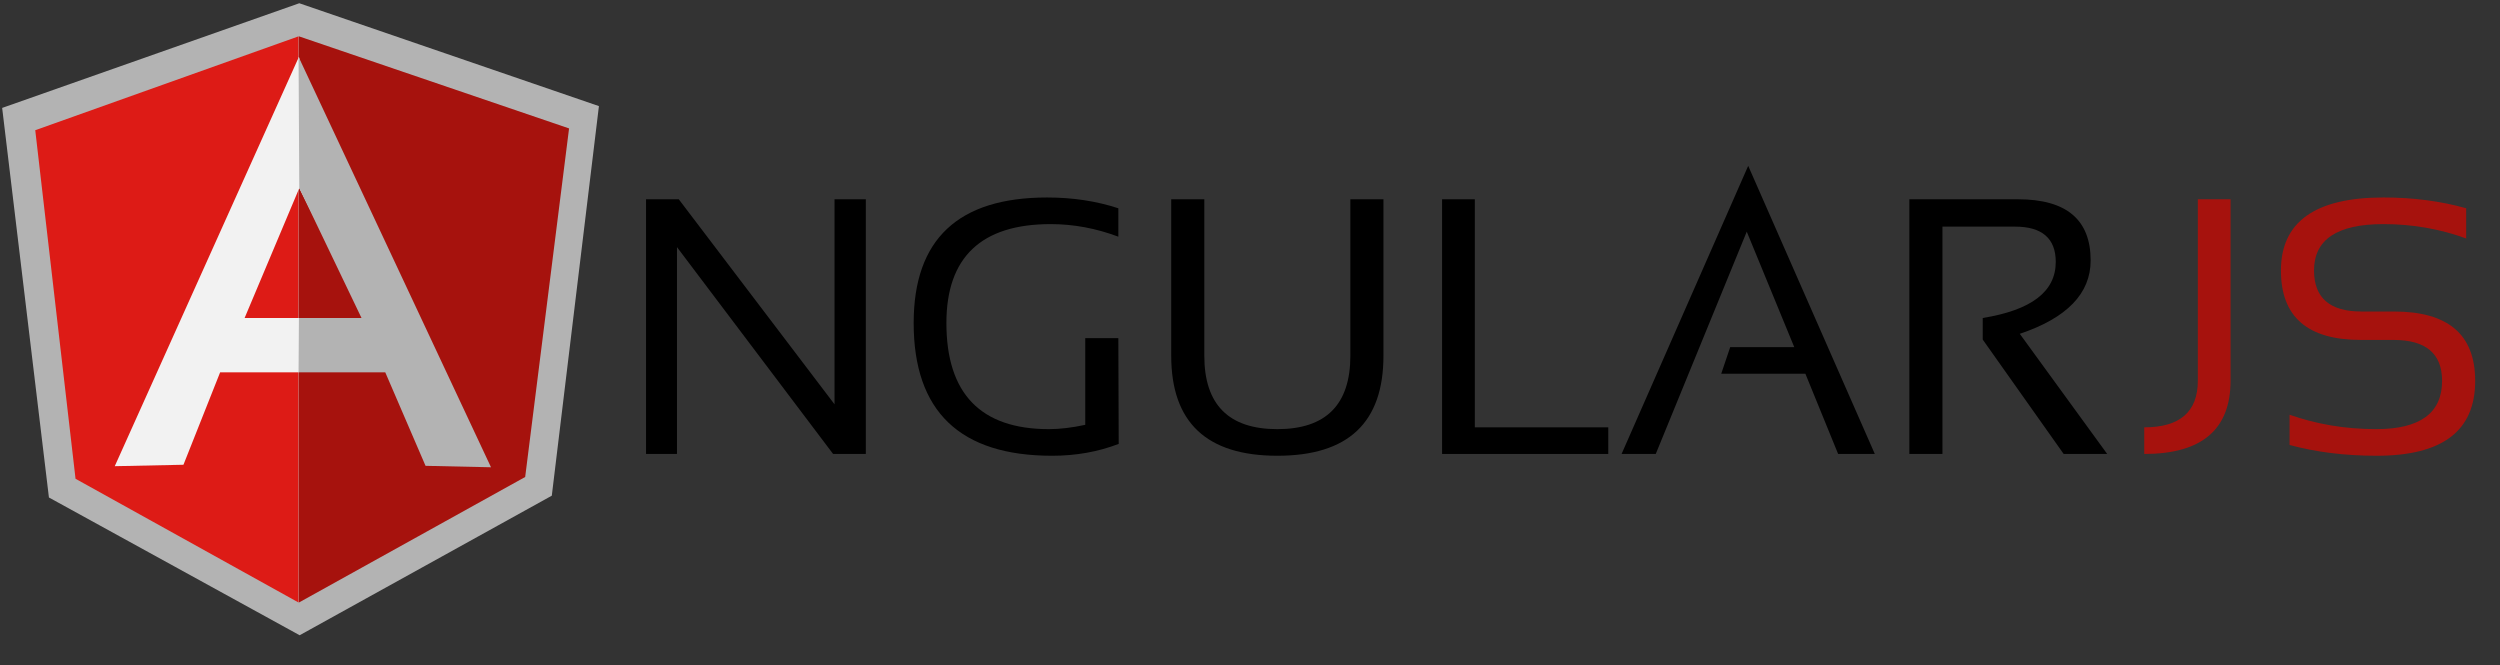 <?xml version="1.0" encoding="utf-8"?>
<!-- Generator: Adobe Illustrator 17.1.0, SVG Export Plug-In . SVG Version: 6.00 Build 0)  -->
<!DOCTYPE svg PUBLIC "-//W3C//DTD SVG 1.1//EN" "http://www.w3.org/Graphics/SVG/1.1/DTD/svg11.dtd">
<svg version="1.1"
	 id="Layer_1" xmlns:dc="http://purl.org/dc/elements/1.1/" xmlns:svg="http://www.w3.org/2000/svg" xmlns:cc="http://creativecommons.org/ns#" xmlns:rdf="http://www.w3.org/1999/02/22-rdf-syntax-ns#"
	 xmlns="http://www.w3.org/2000/svg" xmlns:xlink="http://www.w3.org/1999/xlink" x="0px" y="0px" viewBox="0 0 695 185"
	 enable-background="new 0 0 695 185" xml:space="preserve">
<rect x="0" y="0" width="695" height="185" fill="#333333" stroke="none"/>
<polygon id="polygon30" points="188.7,55.4 232,112.4 232,55.4 240.7,55.4 240.7,126.2 231.6,126.2 188.2,68.7 188.2,126.2 
	179.6,126.2 179.6,55.4 "/>
<path id="path32" d="M311,123.4c-5.7,2.2-11.9,3.3-18.5,3.3c-25.6,0-38.5-12.3-38.5-36.9c0-23.3,12.4-34.9,37.1-34.9
	c7.1,0,13.7,1,19.8,3v7.9c-6.1-2.3-12.4-3.5-18.8-3.5c-19.3,0-29,9.2-29,27.5c0,19.6,9.5,29.5,28.5,29.5c3,0,6.4-0.4,10.1-1.2V94
	h9.2L311,123.4C311,123.4,311,123.4,311,123.4z"/>
<path id="path34" d="M325.6,98.9V55.4h9.2v43.5c0,13.6,6.8,20.4,20.3,20.4c13.5,0,20.3-6.8,20.3-20.4V55.4h9.2v43.5
	c0,18.6-9.8,27.8-29.5,27.8C335.4,126.7,325.6,117.4,325.6,98.9L325.6,98.9z"/>
<polygon id="polygon36" points="447.1,118.8 447.1,126.2 400.9,126.2 400.9,55.4 410,55.4 410,118.8 "/>
<polygon id="polygon38" points="486,46.1 521.2,126.2 511,126.2 501.9,103.9 478.5,103.9 481,96.5 498.8,96.5 485.6,64.4 
	460.3,126.2 450.8,126.2 "/>
<path id="path40" d="M530.8,126.2V55.4H561c13.5,0,20.2,5.7,20.2,17c0,9.2-6.6,16-19.7,20.4l24.3,33.4h-12.1l-22.5-31.8v-6
	c13.5-2.2,20.3-7.3,20.3-15.6c0-6.5-3.8-9.8-11.3-9.8H540v63.2H530.8z"/>
<path id="path42" fill="#A6120D" d="M620.1,55.4v50.4c0,13.6-8,20.4-24,20.4v-7.4c9.9,0,14.9-4.3,14.9-13V55.4H620.1z"/>
<path id="path44" fill="#A6120D" d="M636.5,123.7v-8.4c7.4,2.6,15.4,4,24.1,4c12.2,0,18.3-4.5,18.3-13.4c0-7.6-4.5-11.4-13.5-11.4
	h-9.1c-14.8,0-22.2-6.4-22.2-19.3c0-13.5,9.5-20.3,28.5-20.3c8.2,0,15.9,1,23,3v8.4c-7.1-2.6-14.8-4-23-4
	c-12.9,0-19.3,4.3-19.3,12.9c0,7.6,4.4,11.4,13.1,11.4h9.1c15.1,0,22.6,6.4,22.6,19.3c0,13.9-9.1,20.8-27.4,20.8
	C651.9,126.7,643.9,125.7,636.5,123.7L636.5,123.7z"/>
<g id="g48">
	<polygon id="polygon50" fill="#B3B3B3" points="13.6,138.3 83.3,176.6 153.4,137.8 166.5,29.5 83.2,0.9 0.6,30 	"/>
	<polygon id="polygon52" fill="#A6120D" points="83.1,167.5 146,132.6 158.2,35.7 83.1,10.1 	"/>
	<polygon id="polygon54" fill="#DD1B16" points="83,167.5 83,10.1 9.8,36.2 21,133.1 	"/>
	<path id="path56" fill="#F2F2F2" d="M103.7,93.9L83,103.5H61.2L51,129.2l-19.1,0.4L83.1,15.8L103.7,93.9z M101.7,89L83.2,52.3
		L68,88.4H83L101.7,89z"/>
	<polygon id="polygon58" fill="#B3B3B3" points="100.5,88.4 83.1,88.4 83,103.5 107.1,103.5 118.3,129.5 136.5,129.9 83,15.8 
		83.2,52.3 	"/>
</g>
</svg>
